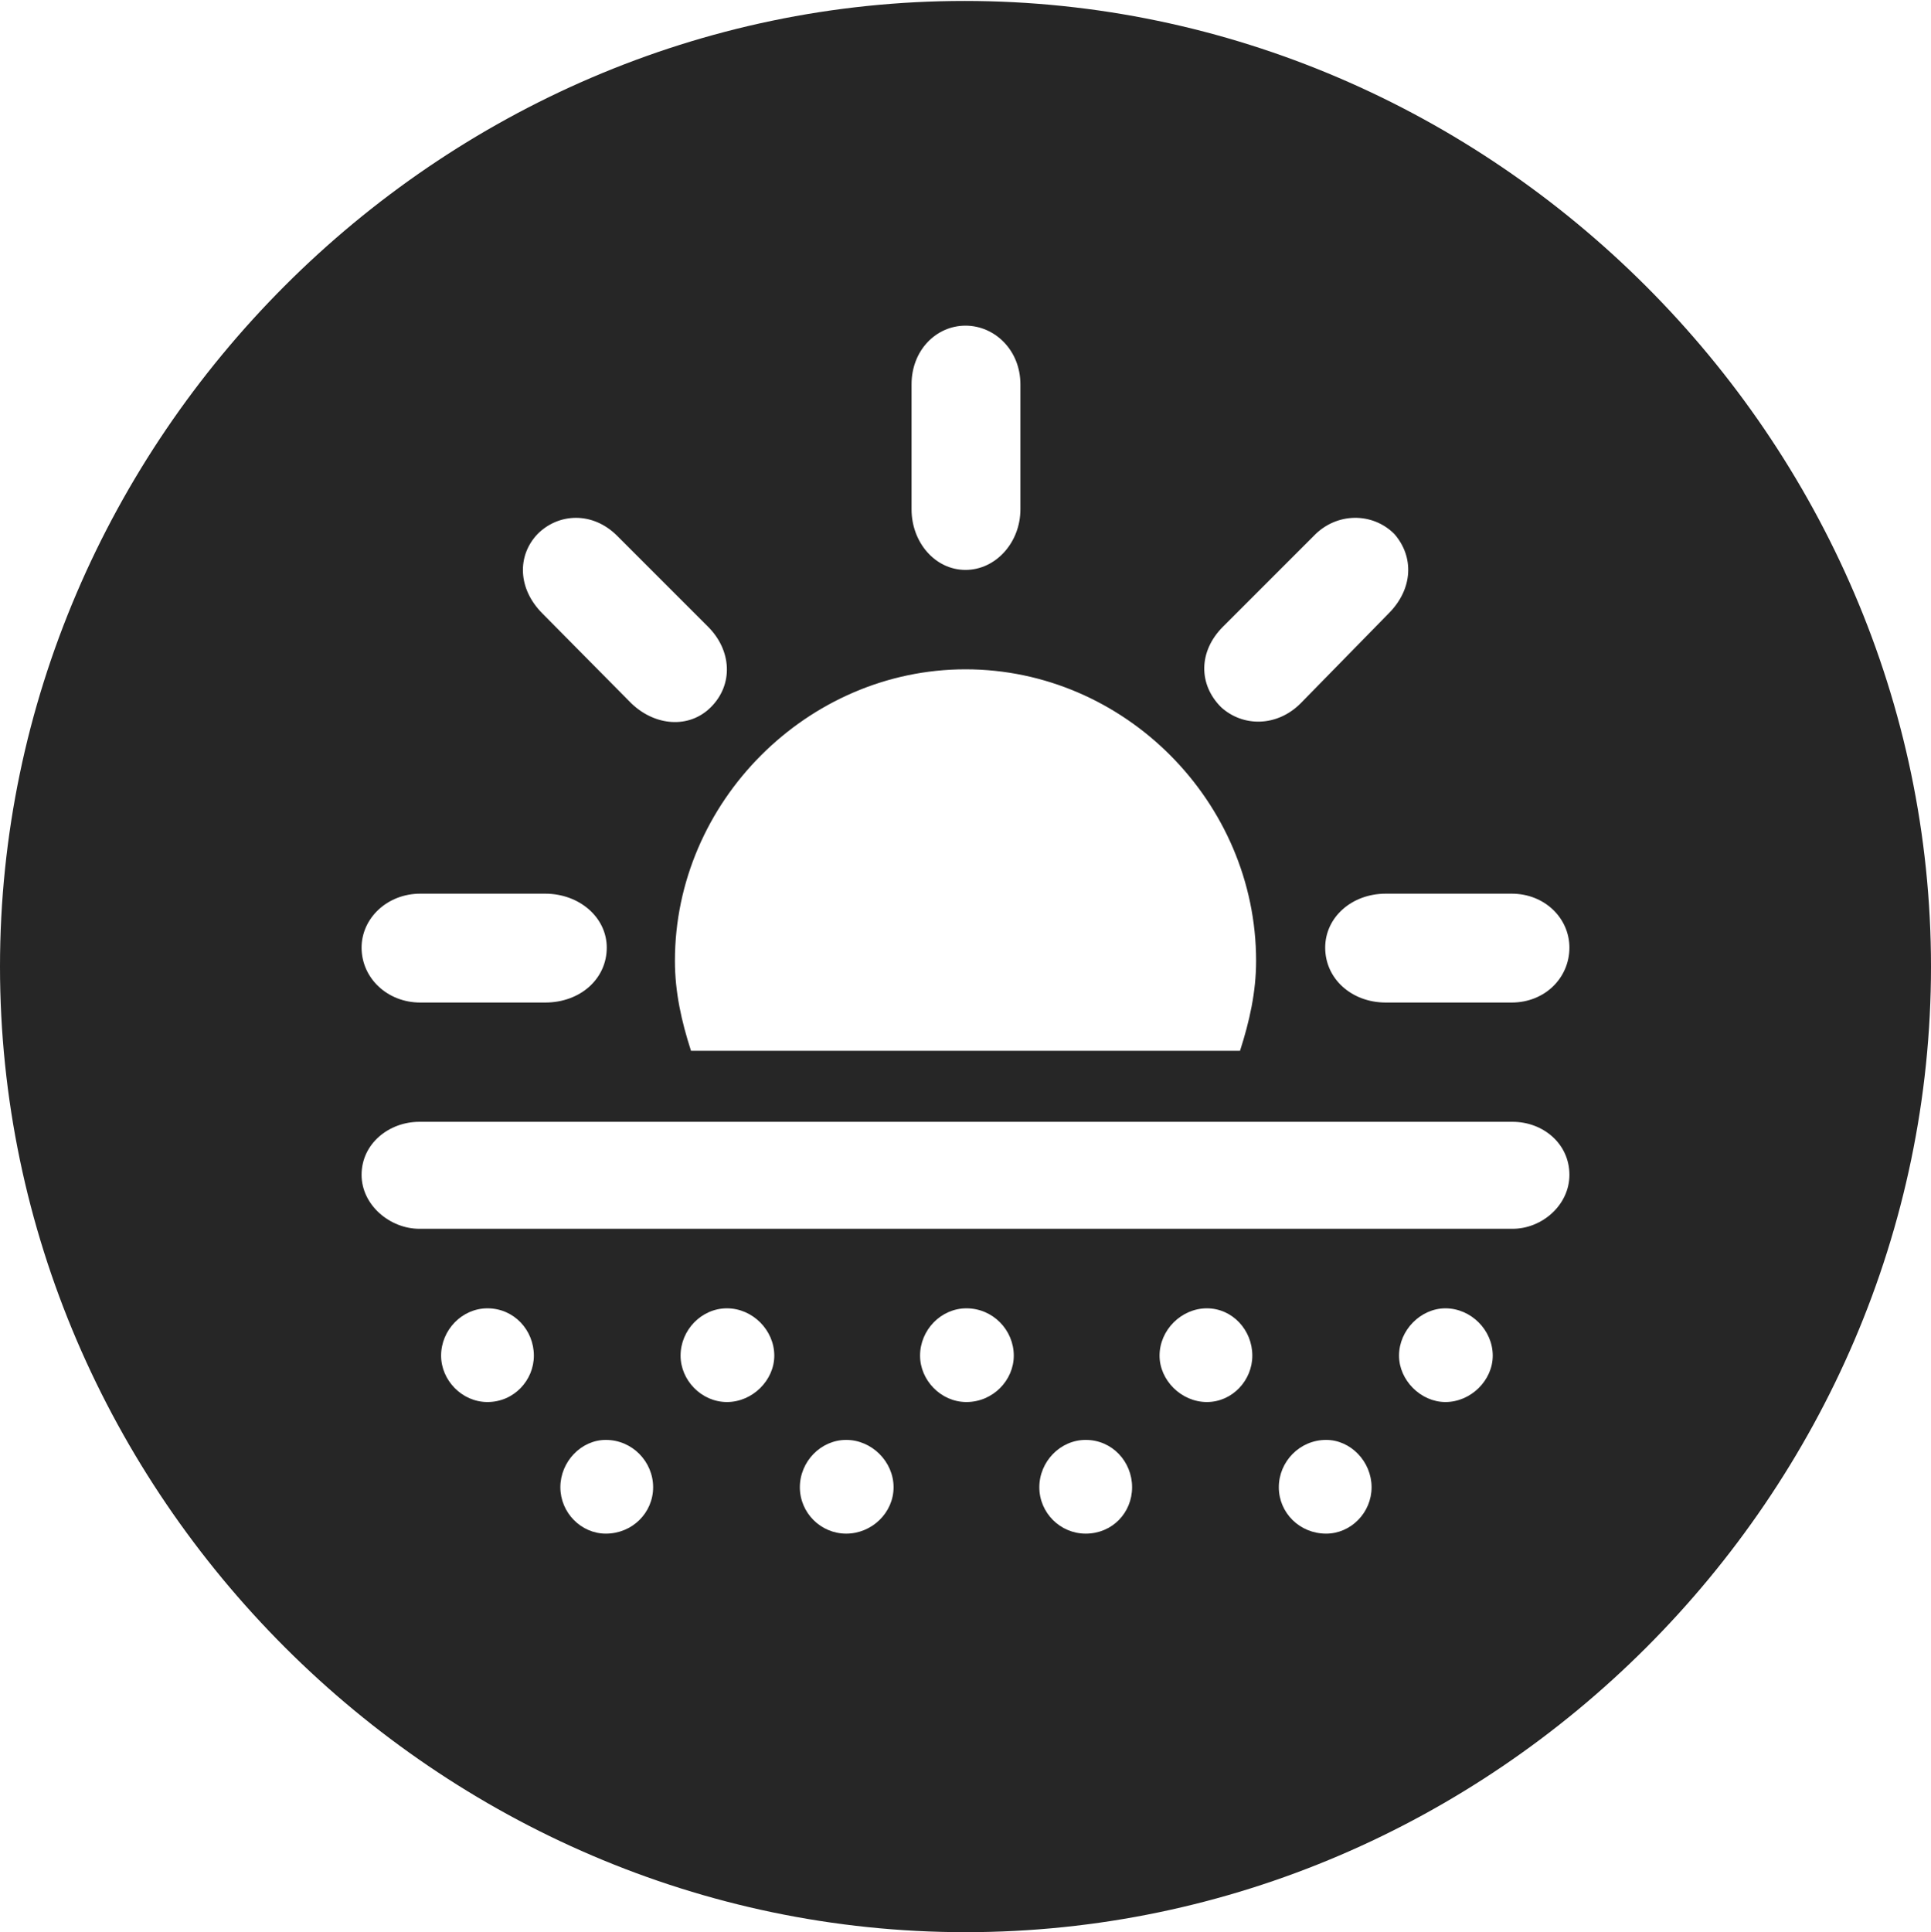 <?xml version="1.0" encoding="UTF-8"?>
<!--Generator: Apple Native CoreSVG 232.5-->
<!DOCTYPE svg
PUBLIC "-//W3C//DTD SVG 1.1//EN"
       "http://www.w3.org/Graphics/SVG/1.1/DTD/svg11.dtd">
<svg version="1.1" xmlns="http://www.w3.org/2000/svg" xmlns:xlink="http://www.w3.org/1999/xlink" width="99.609" height="99.658">
 <g>
  <rect height="99.658" opacity="0" width="99.609" x="0" y="0"/>
  <path d="M99.609 49.853C99.609 77.1 77.051 99.658 49.805 99.658C22.607 99.658 0 77.1 0 49.853C0 22.656 22.559 0.049 49.756 0.049C77.002 0.049 99.609 22.656 99.609 49.853ZM28.906 76.709C28.906 78.027 29.98 79.102 31.25 79.102C32.617 79.102 33.691 78.027 33.691 76.709C33.691 75.391 32.617 74.268 31.25 74.268C29.98 74.268 28.906 75.391 28.906 76.709ZM41.26 76.709C41.26 78.027 42.334 79.102 43.652 79.102C44.971 79.102 46.094 78.027 46.094 76.709C46.094 75.391 44.971 74.268 43.652 74.268C42.334 74.268 41.26 75.391 41.26 76.709ZM53.613 76.709C53.613 78.027 54.688 79.102 56.006 79.102C57.373 79.102 58.398 78.027 58.398 76.709C58.398 75.391 57.373 74.268 56.006 74.268C54.688 74.268 53.613 75.391 53.613 76.709ZM65.967 76.709C65.967 78.027 67.041 79.102 68.408 79.102C69.678 79.102 70.752 78.027 70.752 76.709C70.752 75.391 69.678 74.268 68.408 74.268C67.041 74.268 65.967 75.391 65.967 76.709ZM22.754 69.922C22.754 71.191 23.828 72.314 25.146 72.314C26.514 72.314 27.539 71.191 27.539 69.922C27.539 68.603 26.514 67.481 25.146 67.481C23.828 67.481 22.754 68.603 22.754 69.922ZM35.107 69.922C35.107 71.191 36.182 72.314 37.5 72.314C38.818 72.314 39.941 71.191 39.941 69.922C39.941 68.603 38.818 67.481 37.5 67.481C36.182 67.481 35.107 68.603 35.107 69.922ZM47.461 69.922C47.461 71.191 48.535 72.314 49.853 72.314C51.221 72.314 52.295 71.191 52.295 69.922C52.295 68.603 51.221 67.481 49.853 67.481C48.535 67.481 47.461 68.603 47.461 69.922ZM59.815 69.922C59.815 71.191 60.938 72.314 62.256 72.314C63.574 72.314 64.6 71.191 64.6 69.922C64.6 68.603 63.574 67.481 62.256 67.481C60.938 67.481 59.815 68.603 59.815 69.922ZM72.168 69.922C72.168 71.191 73.291 72.314 74.561 72.314C75.879 72.314 77.002 71.191 77.002 69.922C77.002 68.603 75.879 67.481 74.561 67.481C73.291 67.481 72.168 68.603 72.168 69.922ZM21.631 57.861C20.068 57.861 18.652 58.984 18.652 60.596C18.652 62.158 20.117 63.379 21.631 63.379L78.027 63.379C79.541 63.379 80.957 62.158 80.957 60.596C80.957 58.984 79.59 57.861 78.027 57.861ZM34.815 49.56C34.815 51.172 35.156 52.685 35.645 54.199L63.965 54.199C64.453 52.685 64.795 51.172 64.795 49.56C64.795 41.357 58.008 34.522 49.805 34.522C41.65 34.522 34.815 41.357 34.815 49.56ZM21.68 46.094C19.971 46.094 18.652 47.363 18.652 48.877C18.652 50.44 19.971 51.709 21.68 51.709L28.125 51.709C29.932 51.709 31.299 50.488 31.299 48.877C31.299 47.315 29.883 46.094 28.125 46.094ZM71.484 46.094C69.727 46.094 68.359 47.315 68.359 48.877C68.359 50.488 69.727 51.709 71.484 51.709L77.978 51.709C79.688 51.709 80.957 50.44 80.957 48.877C80.957 47.363 79.688 46.094 77.978 46.094ZM27.734 27.539C26.66 28.662 26.709 30.371 27.979 31.641L32.568 36.279C33.789 37.451 35.547 37.598 36.67 36.475C37.842 35.303 37.744 33.545 36.523 32.324L31.836 27.637C30.566 26.367 28.809 26.465 27.734 27.539ZM67.773 27.637L63.086 32.324C61.816 33.594 61.816 35.303 62.988 36.475C64.111 37.5 65.869 37.5 67.09 36.279L71.631 31.641C72.9 30.371 72.949 28.711 71.924 27.539C70.801 26.416 68.945 26.416 67.773 27.637ZM47.022 19.824L47.022 26.27C47.022 27.979 48.242 29.395 49.805 29.395C51.367 29.395 52.637 27.979 52.637 26.27L52.637 19.824C52.637 18.066 51.318 16.797 49.805 16.797C48.291 16.797 47.022 18.066 47.022 19.824Z" fill="#000000" fill-opacity="0.85"/>
 </g>
</svg>
